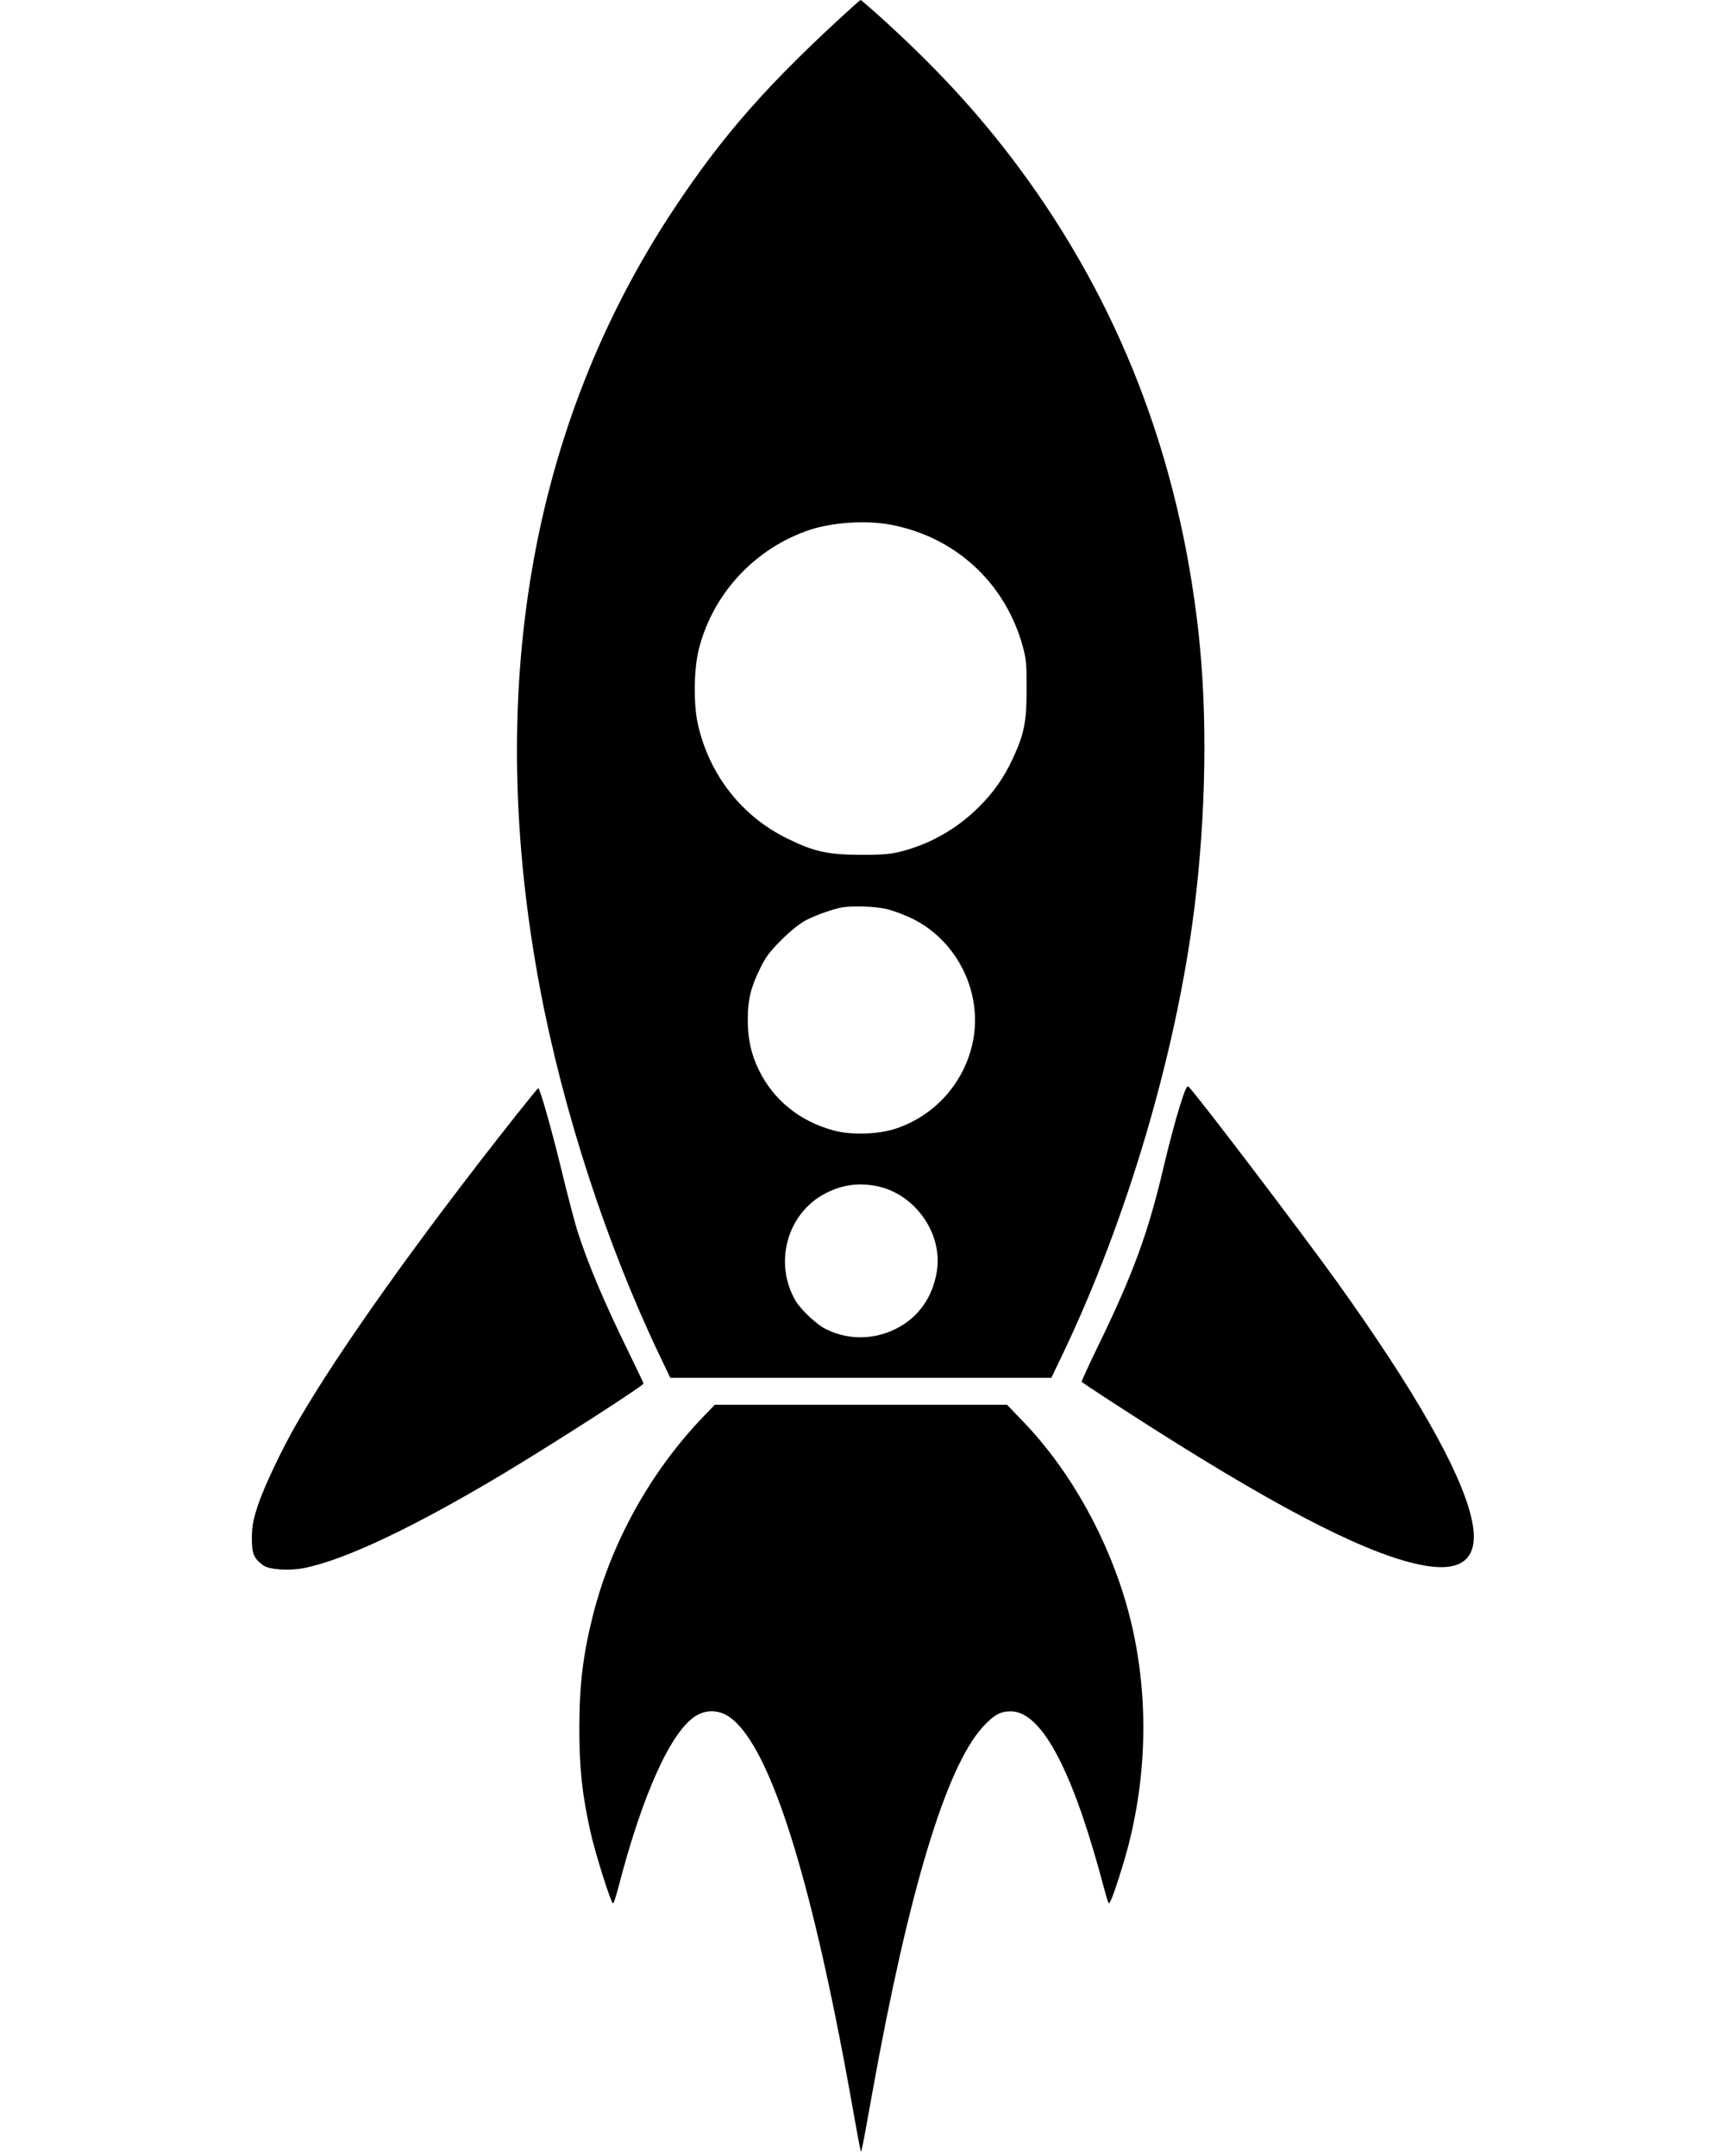 <svg xmlns="http://www.w3.org/2000/svg" version="1.1" xmlns:xlink="http://www.w3.org/1999/xlink" xmlns:svgjs="http://svgjs.com/svgjs" width="32" height="40"><svg version="1.1" id="SvgjsSvg1000" xmlns="http://www.w3.org/2000/svg" xmlns:xlink="http://www.w3.org/1999/xlink" x="0px" y="0px" viewBox="0 0 726 1280" style="enable-background:new 0 0 726 1280;" xml:space="preserve">
<g transform="translate(0,1280) scale(0.1,-0.1)">
	<path d="M3575,12763c-499-452-772-761-1068-1209c-852-1289-1122-2868-791-4624c137-727,396-1521,709-2176l64-134h1131h1131l69,144
		c380,796,671,1780,779,2636c71,563,80,1160,25,1650c-116,1039-473,1959-1073,2765c-242,324-499,601-847,913c-44,39-83,72-85,72
		S3597,12783,3575,12763z M3797,9685c386-73,682-347,785-725c20-74,23-107,22-255c0-194-15-264-82-409c-54-115-112-198-201-287
		c-126-126-282-216-453-262c-70-18-109-22-248-22c-196,1-276,18-435,96c-269,131-462,375-531,674c-28,118-26,329,4,449
		c83,332,334,602,661,711C3454,9699,3654,9712,3797,9685z M3765,7405c39-8,112-35,163-60c264-131,415-435,358-725
		c-47-239-217-436-448-517c-106-38-273-44-381-14c-199,54-355,180-441,356c-47,94-68,189-67,305c0,115,18,188,73,300
		c33,69,58,101,127,170c53,53,109,98,146,117c58,30,164,68,215,76C3568,7423,3700,7419,3765,7405z M3729,5755
		c221-53,379-285,342-505c-22-133-88-239-191-309c-143-95-321-107-471-30c-52,26-145,114-176,166c-132,226-50,522,179,639
		C3515,5769,3616,5781,3729,5755z"></path>
	<path d="M5512,6228c-23-73-67-238-97-367c-90-382-179-626-387-1053c-56-115-99-210-97-212c15-13,250-166,434-283
		c786-499,1294-755,1604-808c236-41,329,56,275,285c-65,280-337,756-794,1395c-217,302-817,1092-884,1163
		C5556,6358,5545,6333,5512,6228z"></path>
	<path d="M1573,6178C999,5452,524,4786,275,4355c-93-160-200-387-236-498c-27-83-33-118-34-189c0-93,11-119,67-161
		c34-26,155-34,240-17c243,47,660,245,1198,568c294,177,820,515,820,528c0,4-41,89-90,190c-143,291-242,526-305,724
		c-14,47-56,204-91,350c-59,243-129,490-139,490C1703,6340,1644,6267,1573,6178z"></path>
	<path d="M2679,4383c-309-324-540-741-649-1172c-59-234-81-414-81-671c0-239,16-391,67-620c28-124,121-420,133-420c4,0,17,39,30,88
		c145,562,316,939,465,1027c58,34,124,34,182,0c241-141,492-916,734-2265c28-157,53-296,57-310c6-28,3-43,73,345
		c215,1192,437,1925,654,2162c66,72,104,93,166,93c175,0,352-319,526-948c59-217,53-201,66-179c18,33,78,220,108,337
		c118,462,116,952-5,1395c-115,418-339,821-620,1114l-97,101h-868h-867L2679,4383z"></path>
</g>
</svg><style>path {
			fill: #000000;
		}
		@media ( prefers-color-scheme: dark ) {
			path {
				fill: #ffffff;
			}
		}
</style></svg>